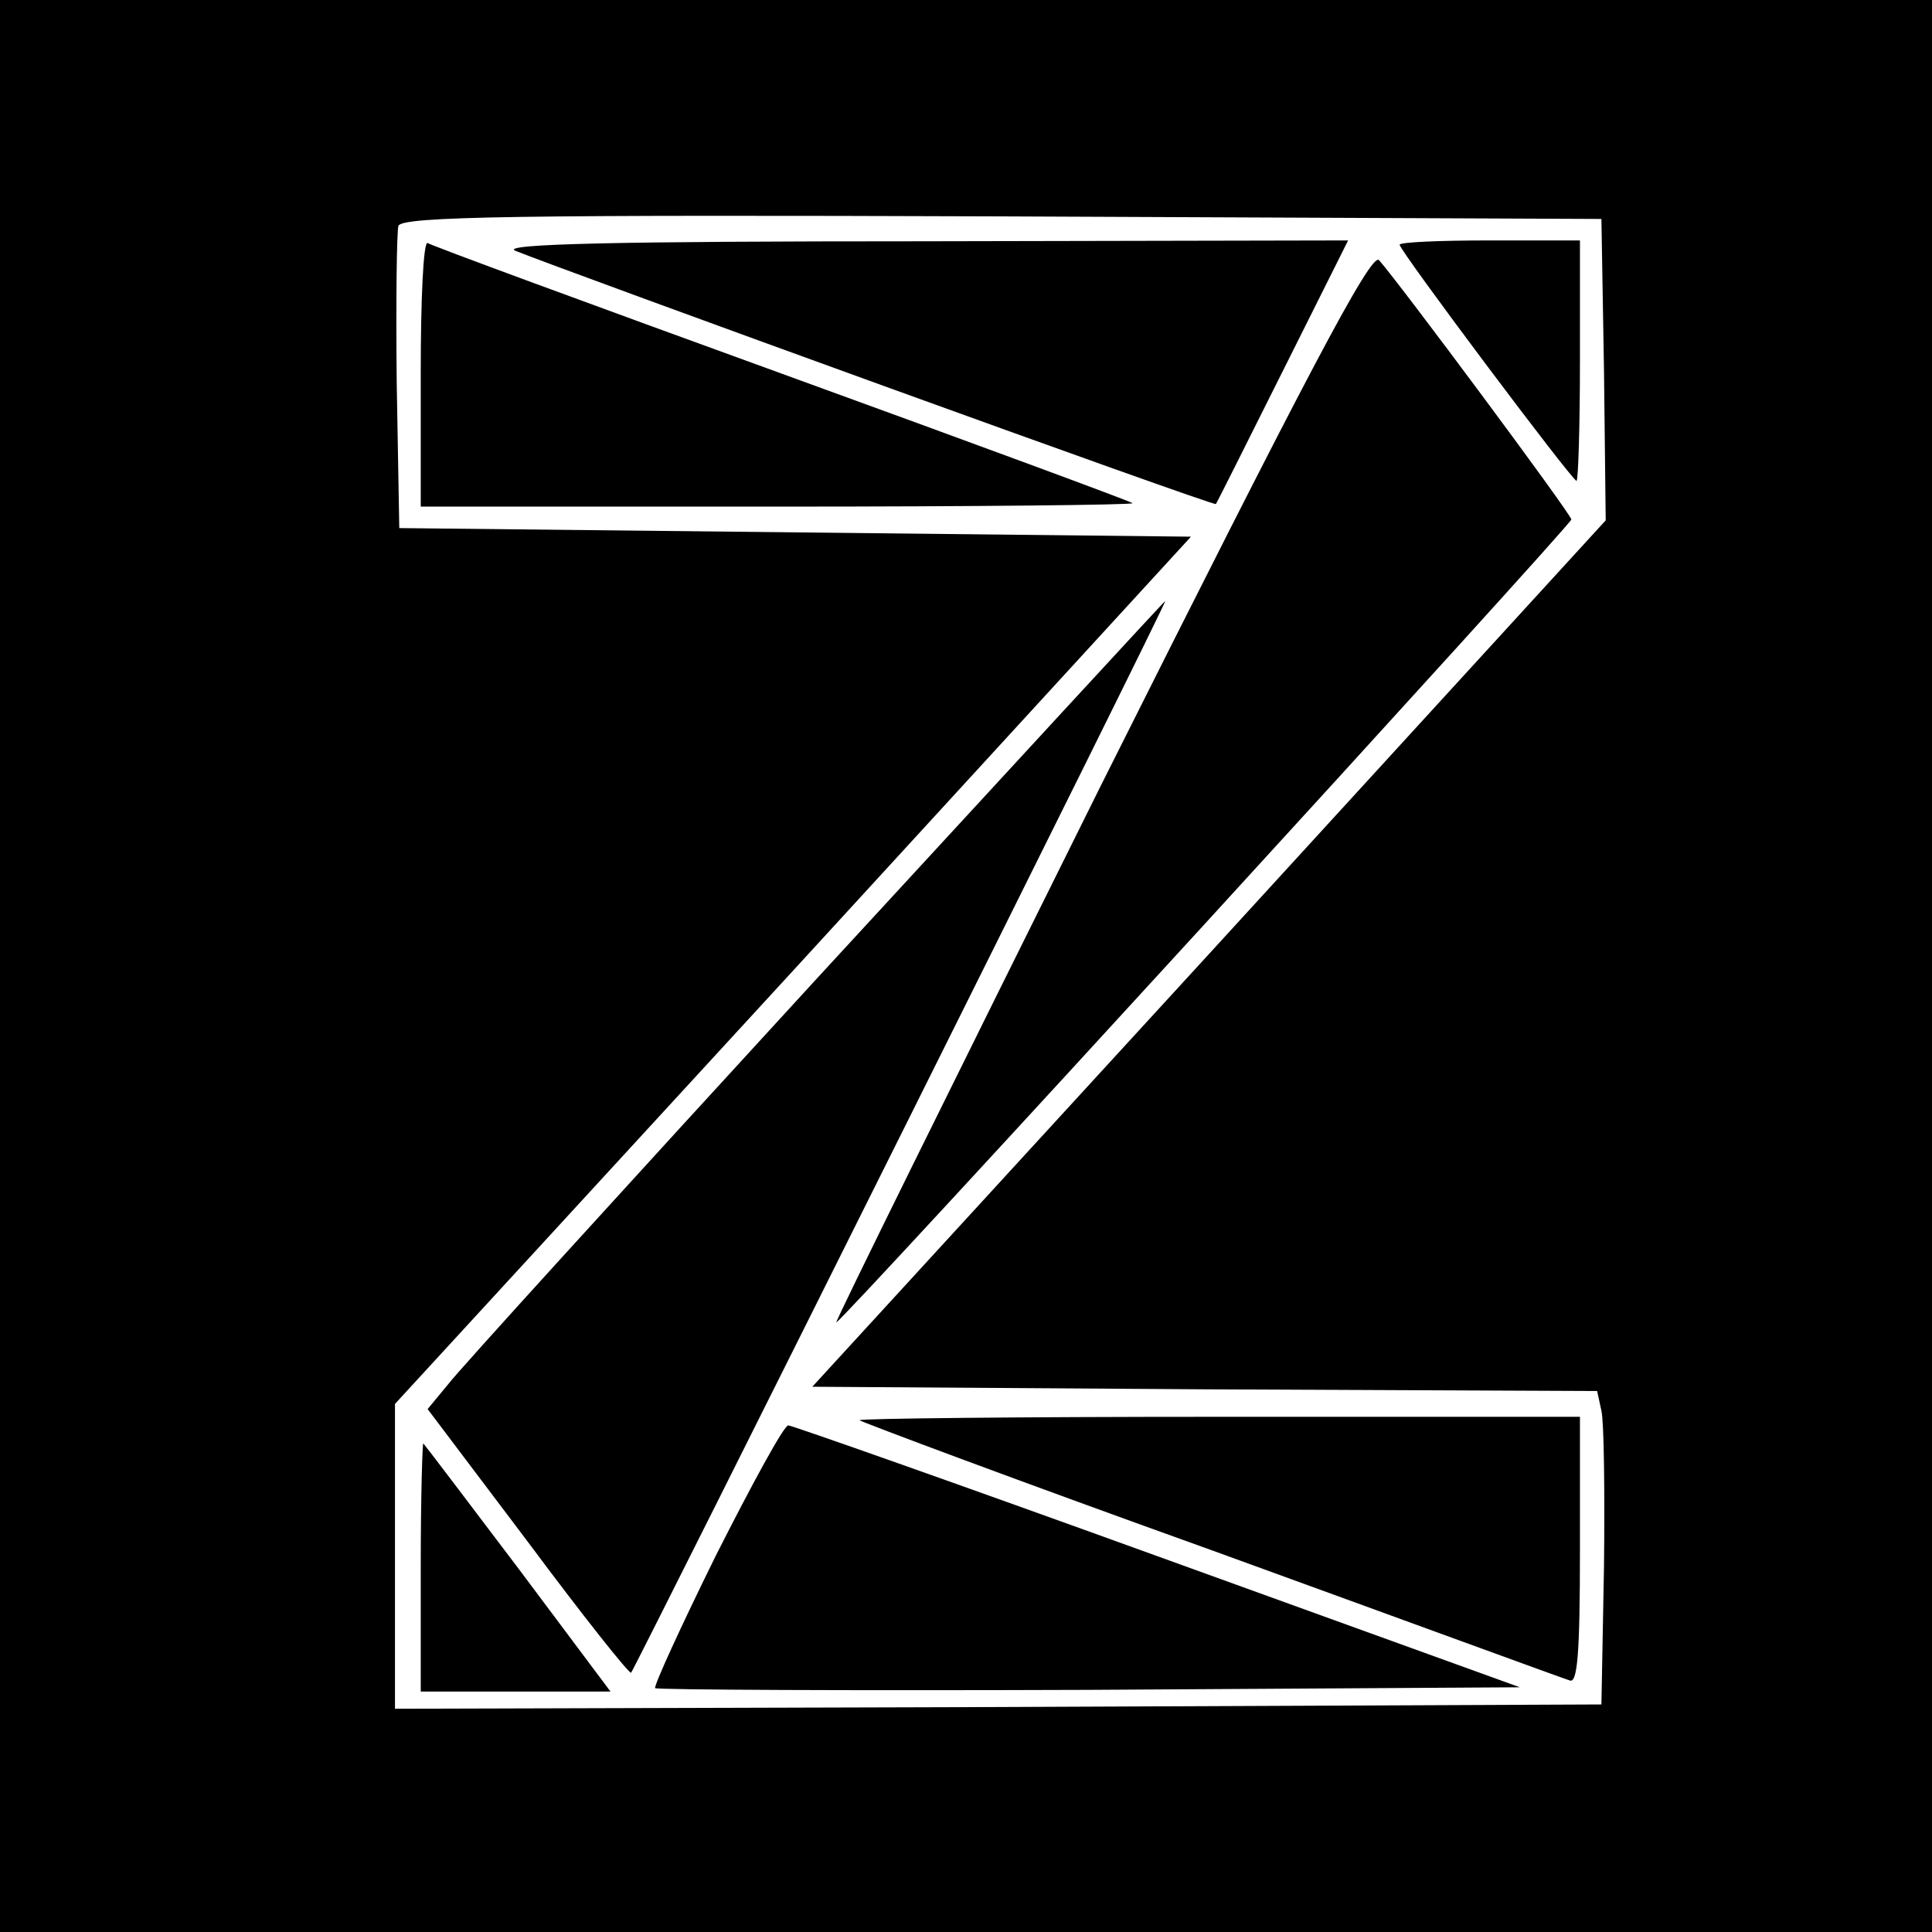 <?xml version="1.0" standalone="no"?>
<!DOCTYPE svg PUBLIC "-//W3C//DTD SVG 20010904//EN"
 "http://www.w3.org/TR/2001/REC-SVG-20010904/DTD/svg10.dtd">
<svg version="1.0" xmlns="http://www.w3.org/2000/svg"
 width="225pt" height="225pt" viewBox="0 0 225 225"
 preserveAspectRatio="xMidYMid meet">

<g transform="translate(0,225) scale(0.1,-0.1)"
fill="#000000" stroke="none">
<path d="M0 1125 l0 -1125 1125 0 1125 0 0 1125 0 1125 -1125 0 -1125 0 0
-1125z m1868 694 l2 -175 -462 -505 -462 -504 457 -3 457 -2 5 -23 c3 -12 4
-94 3 -182 l-3 -160 -702 -3 -703 -2 0 177 0 178 464 505 463 505 -461 5 -461
5 -3 170 c-1 93 0 175 2 182 4 11 140 13 703 11 l698 -3 3 -176z"/>
<path d="M490 1816 l0 -156 417 0 c229 0 414 2 412 4 -2 2 -186 70 -409 151
-223 81 -408 149 -412 152 -5 2 -8 -66 -8 -151z"/>
<path d="M600 1958 c57 -23 814 -298 816 -295 1 1 36 71 78 155 l76 152 -497
-1 c-352 0 -491 -3 -473 -11z"/>
<path d="M1630 1965 c0 -7 201 -275 206 -275 2 0 4 63 4 140 l0 140 -105 0
c-58 0 -105 -2 -105 -5z"/>
<path d="M1282 1335 c-171 -344 -310 -625 -308 -625 6 0 856 929 856 935 0 6
-203 279 -224 302 -9 10 -86 -137 -324 -612z"/>
<path d="M950 1109 c-223 -243 -416 -455 -428 -471 l-24 -29 117 -155 c64 -86
118 -154 120 -152 5 6 625 1248 622 1248 -1 0 -184 -199 -407 -441z"/>
<path d="M1001 596 c2 -2 186 -71 409 -151 223 -81 411 -150 418 -152 9 -4 12
30 12 151 l0 156 -422 0 c-232 0 -419 -2 -417 -4z"/>
<path d="M834 439 c-41 -83 -73 -153 -71 -155 2 -2 229 -3 505 -2 l502 3 -423
153 c-232 84 -425 152 -429 152 -5 0 -42 -68 -84 -151z"/>
<path d="M490 427 l0 -147 110 0 111 0 -107 143 c-59 78 -109 144 -111 146 -1
2 -3 -62 -3 -142z"/>
</g>
</svg>
